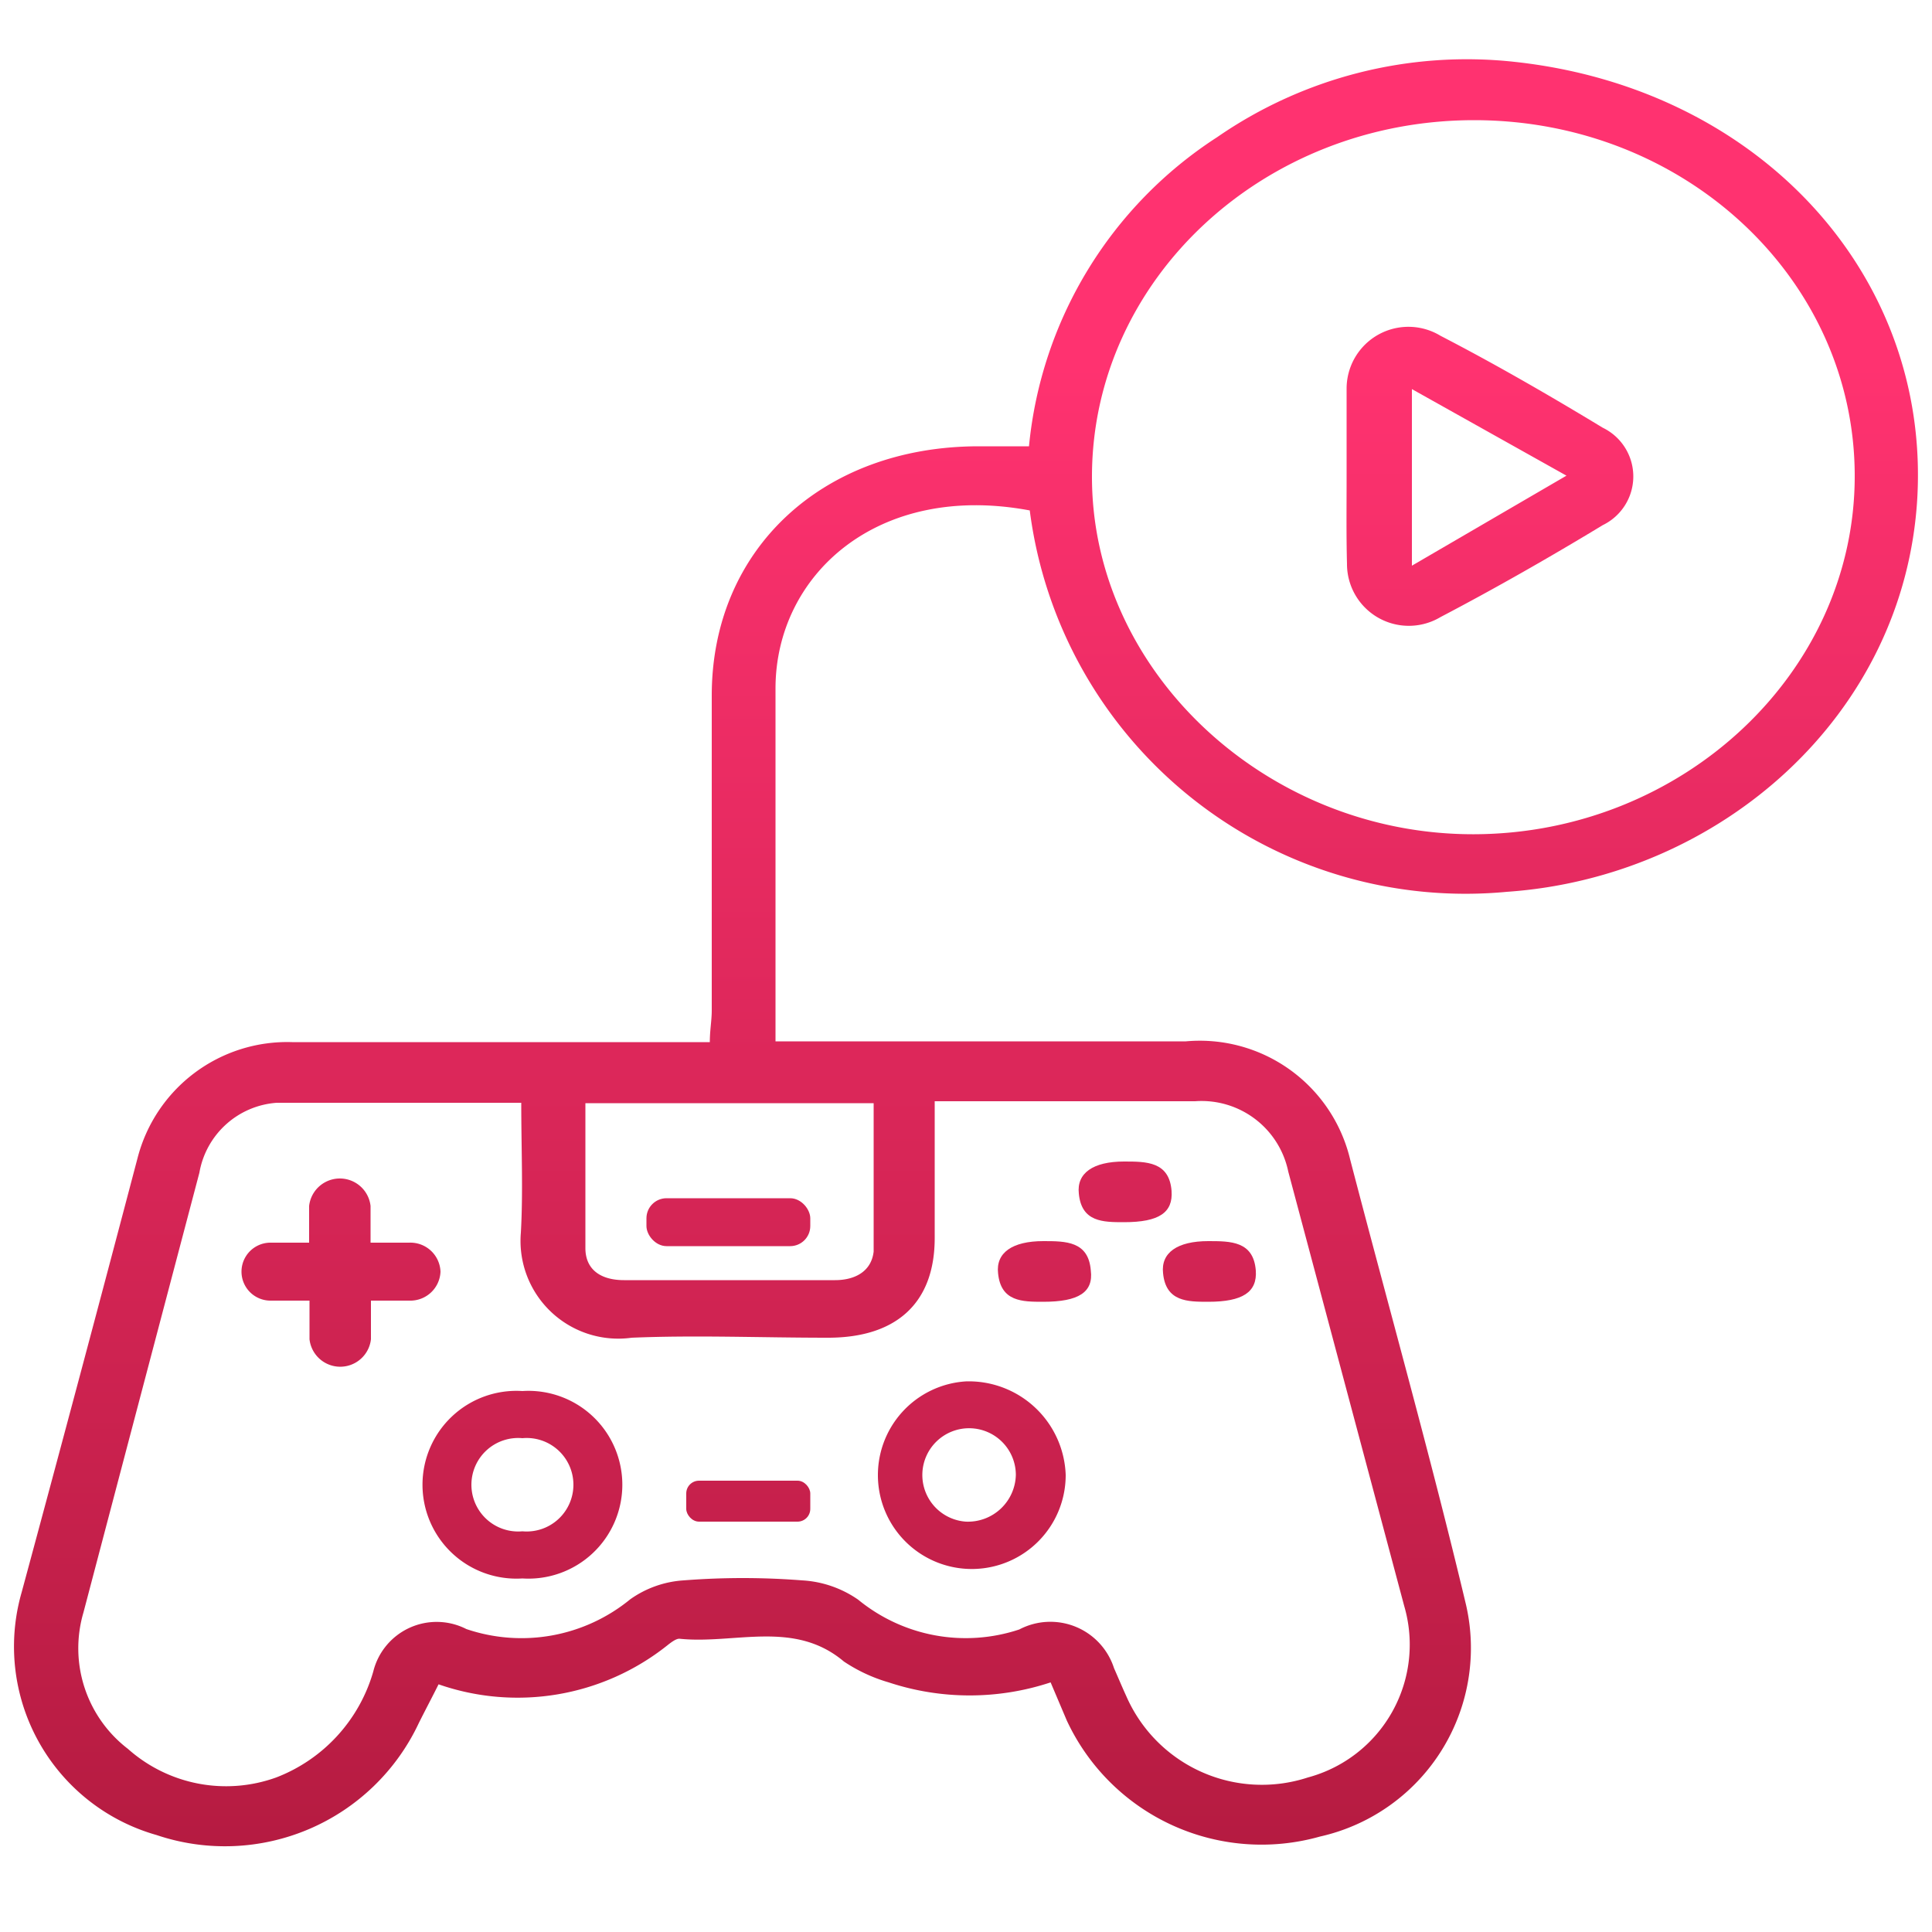<svg id="Layer_1" data-name="Layer 1" xmlns="http://www.w3.org/2000/svg" xmlns:xlink="http://www.w3.org/1999/xlink" viewBox="0 0 50 50"><defs><style>.cls-1{fill:url(#linear-gradient);}.cls-2{fill:url(#linear-gradient-2);}.cls-3{fill:url(#linear-gradient-3);}.cls-4{fill:url(#linear-gradient-4);}.cls-5{fill:url(#linear-gradient-6);}.cls-6{fill:url(#linear-gradient-7);}.cls-7{fill:url(#linear-gradient-8);}.cls-8{fill:url(#linear-gradient-9);}.cls-9{fill:url(#linear-gradient-10);}.cls-10{fill:url(#linear-gradient-11);}</style><linearGradient id="linear-gradient" x1="25" y1="51.19" x2="25" y2="9.4" gradientUnits="userSpaceOnUse"><stop offset="0" stop-color="#af193d"/><stop offset="1" stop-color="#ff3270"/></linearGradient><linearGradient id="linear-gradient-2" x1="31.3" y1="51.19" x2="31.3" y2="9.4" xlink:href="#linear-gradient"/><linearGradient id="linear-gradient-3" x1="29.12" y1="51.19" x2="29.12" y2="9.4" xlink:href="#linear-gradient"/><linearGradient id="linear-gradient-4" x1="27.05" y1="51.19" x2="27.05" y2="9.4" xlink:href="#linear-gradient"/><linearGradient id="linear-gradient-6" x1="38.56" y1="51.19" x2="38.56" y2="9.4" xlink:href="#linear-gradient"/><linearGradient id="linear-gradient-7" x1="25" y1="51.19" x2="25" y2="9.4" xlink:href="#linear-gradient"/><linearGradient id="linear-gradient-8" x1="13.51" y1="51.19" x2="13.51" y2="9.4" xlink:href="#linear-gradient"/><linearGradient id="linear-gradient-9" x1="8.79" y1="51.19" x2="8.79" y2="9.4" xlink:href="#linear-gradient"/><linearGradient id="linear-gradient-10" x1="19.37" y1="51.19" x2="19.37" y2="9.4" xlink:href="#linear-gradient"/><linearGradient id="linear-gradient-11" x1="18.85" y1="51.19" x2="18.85" y2="9.4" xlink:href="#linear-gradient"/></defs><g id="Engaging_gameplay" data-name="Engaging gameplay"><path class="cls-1" d="M27.19,43.54a6.67,6.67,0,0,1-4.19,0A4.16,4.16,0,0,1,21.84,43c-1.29-1.09-2.83-.44-4.26-.59-.09,0-.22.1-.32.18a6.22,6.22,0,0,1-5.91,1c-.17.34-.35.68-.51,1a5.54,5.54,0,0,1-6.79,2.9A5.07,5.07,0,0,1,.56,41.21q1.52-5.62,3-11.24a4,4,0,0,1,4-3H18.37c0-.31.05-.56.05-.82,0-2.71,0-5.43,0-8.15,0-3.78,2.86-6.44,6.89-6.45h1.32a10.75,10.75,0,0,1,4.87-8A11.36,11.36,0,0,1,39.19,1.6c6.32.68,10.75,5.49,10.43,11.28C49.3,18.52,44.51,22.7,39,23.08a11.37,11.37,0,0,1-12.35-9.87c-3.95-.74-6.58,1.68-6.58,4.61s0,6,0,9.13H30.69A4,4,0,0,1,34.94,30c1,3.84,2.08,7.67,3,11.53a5,5,0,0,1-3.78,6,5.56,5.56,0,0,1-6.55-3Zm-13.7-15c-2.18,0-4.25,0-6.33,0a2.19,2.19,0,0,0-2,1.81c-1,3.79-2,7.58-3,11.38a3.28,3.28,0,0,0,1.15,3.53A3.82,3.82,0,0,0,7.15,46a4.17,4.17,0,0,0,2.51-2.74,1.69,1.69,0,0,1,2.41-1.1,4.44,4.44,0,0,0,4.24-.77,2.68,2.68,0,0,1,1.38-.49,19.67,19.67,0,0,1,3.07,0,2.81,2.81,0,0,1,1.45.5,4.39,4.39,0,0,0,4.17.77,1.73,1.73,0,0,1,2.45,1c.11.25.21.49.32.73A3.83,3.83,0,0,0,33.85,46a3.56,3.56,0,0,0,2.49-4.44q-1.5-5.62-3-11.24a2.29,2.29,0,0,0-2.41-1.82c-1.38,0-2.77,0-4.15,0H24.19c0,1.24,0,2.39,0,3.54,0,1.69-1,2.58-2.76,2.58s-3.39-.07-5.08,0a2.53,2.53,0,0,1-2.87-2.72C13.54,30.83,13.49,29.73,13.49,28.54ZM38.15,3.11c-5.44,0-9.86,4.1-9.89,9.18s4.52,9.32,9.9,9.3S48,17.42,48,12.32,43.6,3.11,38.15,3.11Zm-23,25.44c0,1.3,0,2.52,0,3.75,0,.56.4.83,1,.83q2.73,0,5.46,0c.51,0,.94-.22,1-.74,0-1.27,0-2.53,0-3.84Z"/><path class="cls-2" d="M31.27,33.69c-.53,0-1.1,0-1.17-.74-.06-.53.37-.83,1.17-.83.58,0,1.17,0,1.23.76C32.54,33.44,32.16,33.69,31.27,33.69Z"/><path class="cls-3" d="M29.09,31.63c-.54,0-1.1,0-1.17-.74-.06-.53.37-.83,1.17-.83.58,0,1.17,0,1.23.76C30.36,31.38,30,31.63,29.09,31.63Z"/><path class="cls-4" d="M27,33.69c-.54,0-1.1,0-1.17-.74-.06-.53.37-.83,1.17-.83.58,0,1.17,0,1.23.76C28.3,33.44,27.92,33.69,27,33.69Z"/><path class="cls-3" d="M29.15,35.35c-.71,0-1.23-.09-1.24-.78s.39-.79,1.28-.79c.6,0,1.09.15,1.13.8S29.91,35.36,29.15,35.35Z"/><path class="cls-5" d="M34.85,12.35c0-.77,0-1.54,0-2.3a1.6,1.6,0,0,1,2.43-1.36c1.43.74,2.83,1.55,4.2,2.38a1.4,1.4,0,0,1,0,2.52c-1.37.83-2.77,1.63-4.2,2.38a1.6,1.6,0,0,1-2.42-1.38C34.84,13.84,34.85,13.1,34.85,12.35Zm1.69,2.29,4-2.33-4-2.24Z"/><path class="cls-6" d="M25,35.75a2.43,2.43,0,1,0,2.58,2.42A2.51,2.51,0,0,0,25,35.75Zm0,3.63a1.21,1.21,0,1,1,1.29-1.21A1.24,1.24,0,0,1,25,39.38Z"/><path class="cls-7" d="M13.52,36a2.43,2.43,0,1,0,0,4.85,2.43,2.43,0,1,0,0-4.85Zm0,3.63a1.21,1.21,0,1,1,0-2.41,1.21,1.21,0,1,1,0,2.41Z"/><path class="cls-8" d="M11.4,32.91a.78.78,0,0,1-.8.75h-1v1a.8.8,0,0,1-1.59,0v-1H7a.75.75,0,1,1,0-1.5H8v-.95a.8.8,0,0,1,1.59,0v.95h1A.78.78,0,0,1,11.4,32.91Z"/><rect class="cls-9" x="17.76" y="38.32" width="3.21" height="1.06" rx="0.33"/><rect class="cls-10" x="16.73" y="31.01" width="4.24" height="1.24" rx="0.52"/></g></svg>